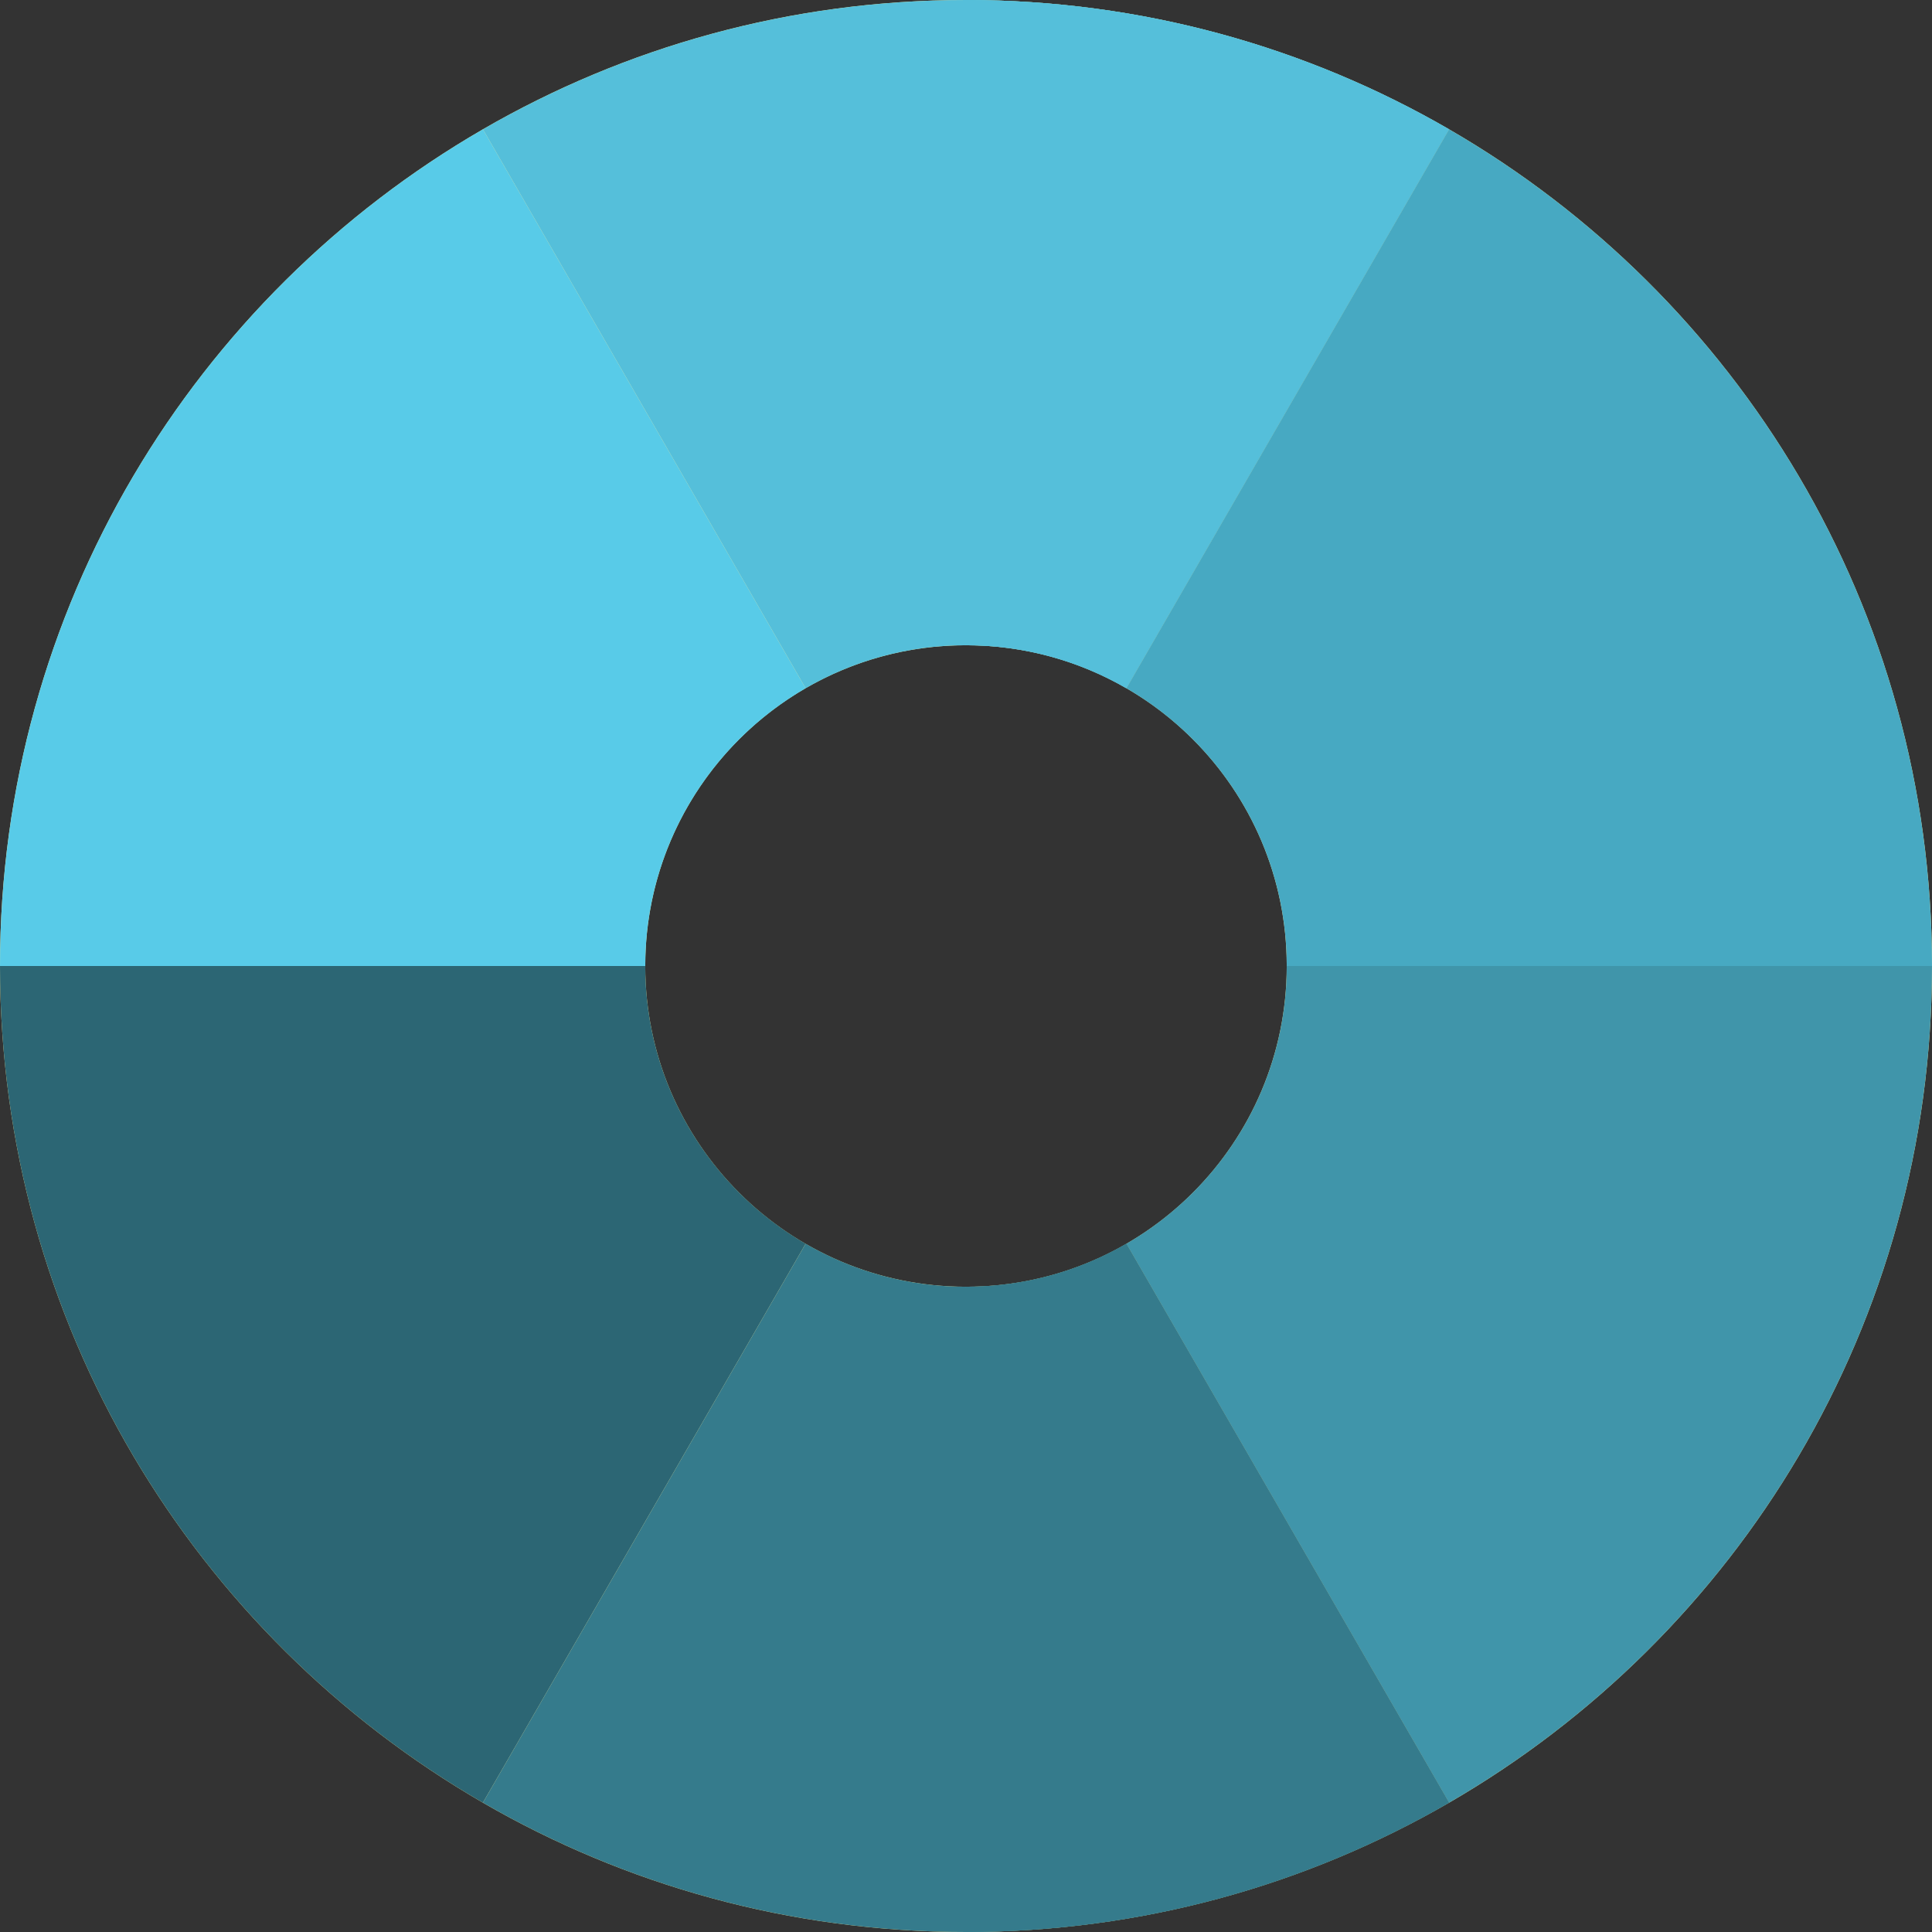 <?xml version="1.0"?>
<svg xmlns="http://www.w3.org/2000/svg" height="512px" viewBox="0 0 512 512" width="512px" class=""><rect x="0" y="0" width="512" height="512" fill="#333333" stroke="none"/><g><path d="m384.02 34.266c-37.66-21.789-81.383-34.266-128.02-34.266s-90.359 12.477-128.02 34.266c-76.504 44.27-127.98 126.988-127.98 221.734s51.477 177.465 127.98 221.734c37.66 21.789 81.383 34.266 128.02 34.266s90.359-12.477 128.02-34.266c76.504-44.27 127.98-126.988 127.98-221.734s-51.477-177.465-127.98-221.734zm-128.02 306.734c-46.945 0-85-38.055-85-85s38.055-85 85-85 85 38.055 85 85-38.055 85-85 85zm0 0" fill="#fe9" data-original="#FE9" class=""/><path d="m256 171c15.484 0 29.992 4.16 42.496 11.398l85.523-148.133c-37.66-21.789-81.383-34.266-128.02-34.266s-90.359 12.477-128.02 34.266l85.523 148.133c12.504-7.238 27.012-11.398 42.496-11.398zm0 0" fill="#ff0075" data-original="#FF0075" class="" style="fill:#55BFDA" data-old_color="#ff0075"/><path d="m384.02 34.266c-37.66-21.789-81.383-34.266-128.02-34.266v171c15.484 0 29.992 4.16 42.496 11.398zm0 0" fill="#dc0069" data-original="#DC0069" class="active-path" style="fill:#55BFDA" data-old_color="#dc0069"/><path d="m171 256h-171c0 94.746 51.477 177.465 127.98 221.734l85.523-148.133c-25.402-14.695-42.504-42.141-42.504-73.602zm0 0" fill="#006eff" data-original="#006EFF" class="" data-old_color="#006eff" style="fill:#2C6674"/><path d="m341 256c0 31.461-17.102 58.906-42.504 73.602l85.523 148.133c76.504-44.27 127.98-126.988 127.98-221.734zm0 0" fill="#9c00ae" data-original="#9C00AE" class="" style="fill:#4095AA" data-old_color="#9c00ae"/><path d="m298.496 329.602c-12.504 7.238-27.012 11.398-42.496 11.398s-29.992-4.16-42.496-11.398l-85.523 148.133c37.66 21.789 81.383 34.266 128.02 34.266s90.359-12.477 128.02-34.266zm0 0" fill="#00ca33" data-original="#00CA33" class="" style="fill:#357B8C" data-old_color="#00ca33"/><path d="m298.496 329.602c-12.504 7.238-27.012 11.398-42.496 11.398v171c46.637 0 90.359-12.477 128.02-34.266zm0 0" fill="#2db124" data-original="#2DB124" class="" style="fill:#357B8C" data-old_color="#2db124"/><path d="m213.504 182.398-85.523-148.133c-76.504 44.27-127.98 126.988-127.98 221.734h171c0-31.461 17.102-58.906 42.504-73.602zm0 0" fill="#ffd500" data-original="#FFD500" class="" style="fill:#58CBE8" data-old_color="#ffd500"/><path d="m384.02 34.266-85.523 148.133c25.402 14.695 42.504 42.141 42.504 73.602h171c0-94.746-51.477-177.465-127.98-221.734zm0 0" fill="#ffa300" data-original="#FFA300" class="" style="fill:#47A9C2" data-old_color="#ffa300"/></g> </svg>
